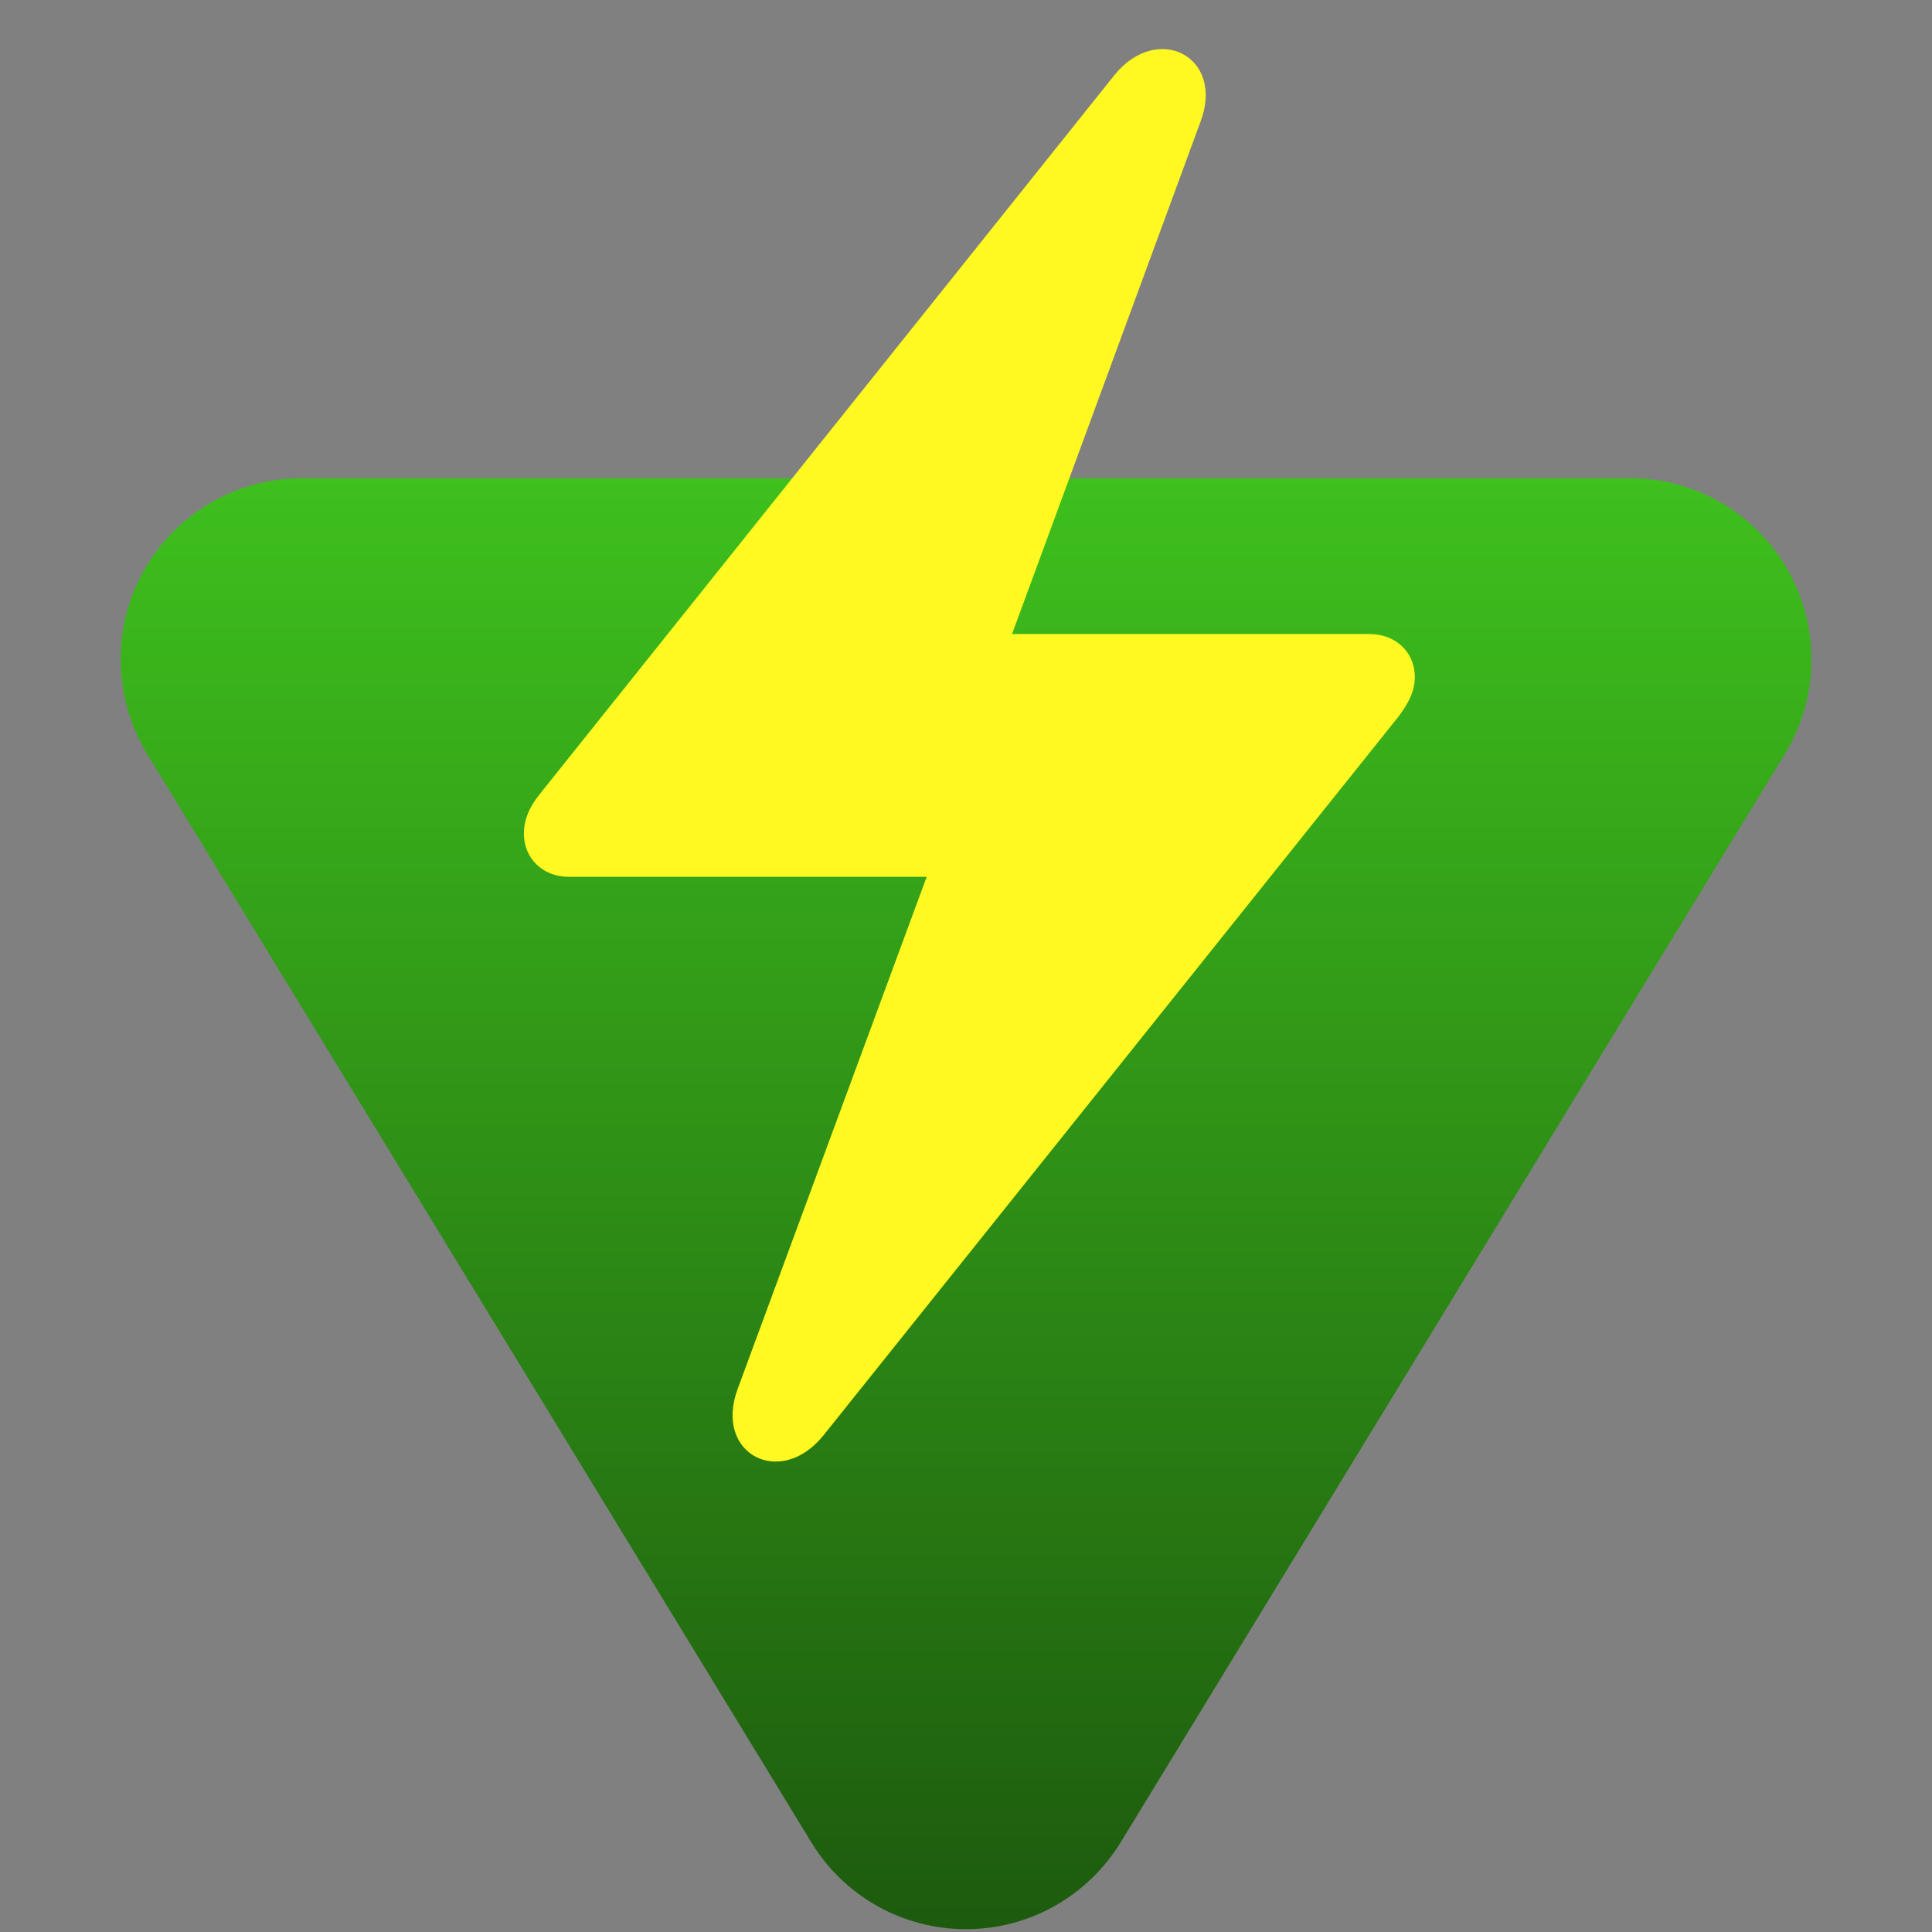 <svg width="512" height="512" viewBox="0 0 512 512" fill="none" xmlns="http://www.w3.org/2000/svg">
<rect x="0" y="0" width="512" height="512" fill="#808080" stroke="none"/>
<g clip-path="url(#clip0_656_41)">
<g clip-path="url(#clip1_656_41)">
<path d="M473 199.826C482.1 185.005 482.4 166.38 473.9 151.259C465.4 136.138 449.4 126.725 432 126.725L80 126.725C62.6 126.725 46.6 136.138 38.1 151.259C29.6 166.38 30 185.005 39 199.826L215 488.221C223.7 502.54 239.2 511.252 256 511.252C272.8 511.252 288.2 502.54 297 488.221L473 199.826Z" fill="url(#paint0_linear_656_41)"/>
</g>
<path d="M362.883 168.019L268.204 168.019L318.141 32.285C324.677 15.026 306.747 5.809 295.351 19.886L143.196 210.247C140.347 213.766 138.839 217.118 138.839 220.972C138.839 227.34 143.698 232.367 150.736 232.367L245.582 232.367L195.478 368.101C189.111 385.36 206.873 394.577 218.268 380.333L370.424 190.139C373.273 186.452 374.948 183.101 374.948 179.414C374.948 172.879 369.921 168.019 362.883 168.019Z" fill="#FFF821"/>
</g>
<defs>
<linearGradient id="paint0_linear_656_41" x1="256.018" y1="126.725" x2="256.018" y2="511.252" gradientUnits="userSpaceOnUse">
<stop stop-color="#3EC01D"/>
<stop offset="1" stop-color="#1D5A0E"/>
</linearGradient>
<clipPath id="clip0_656_41">
<rect width="512" height="512" fill="white"/>
</clipPath>
<clipPath id="clip1_656_41">
<rect width="384.527" height="512" fill="white" transform="translate(512 126.725) rotate(90)"/>
</clipPath>
</defs>
</svg>
